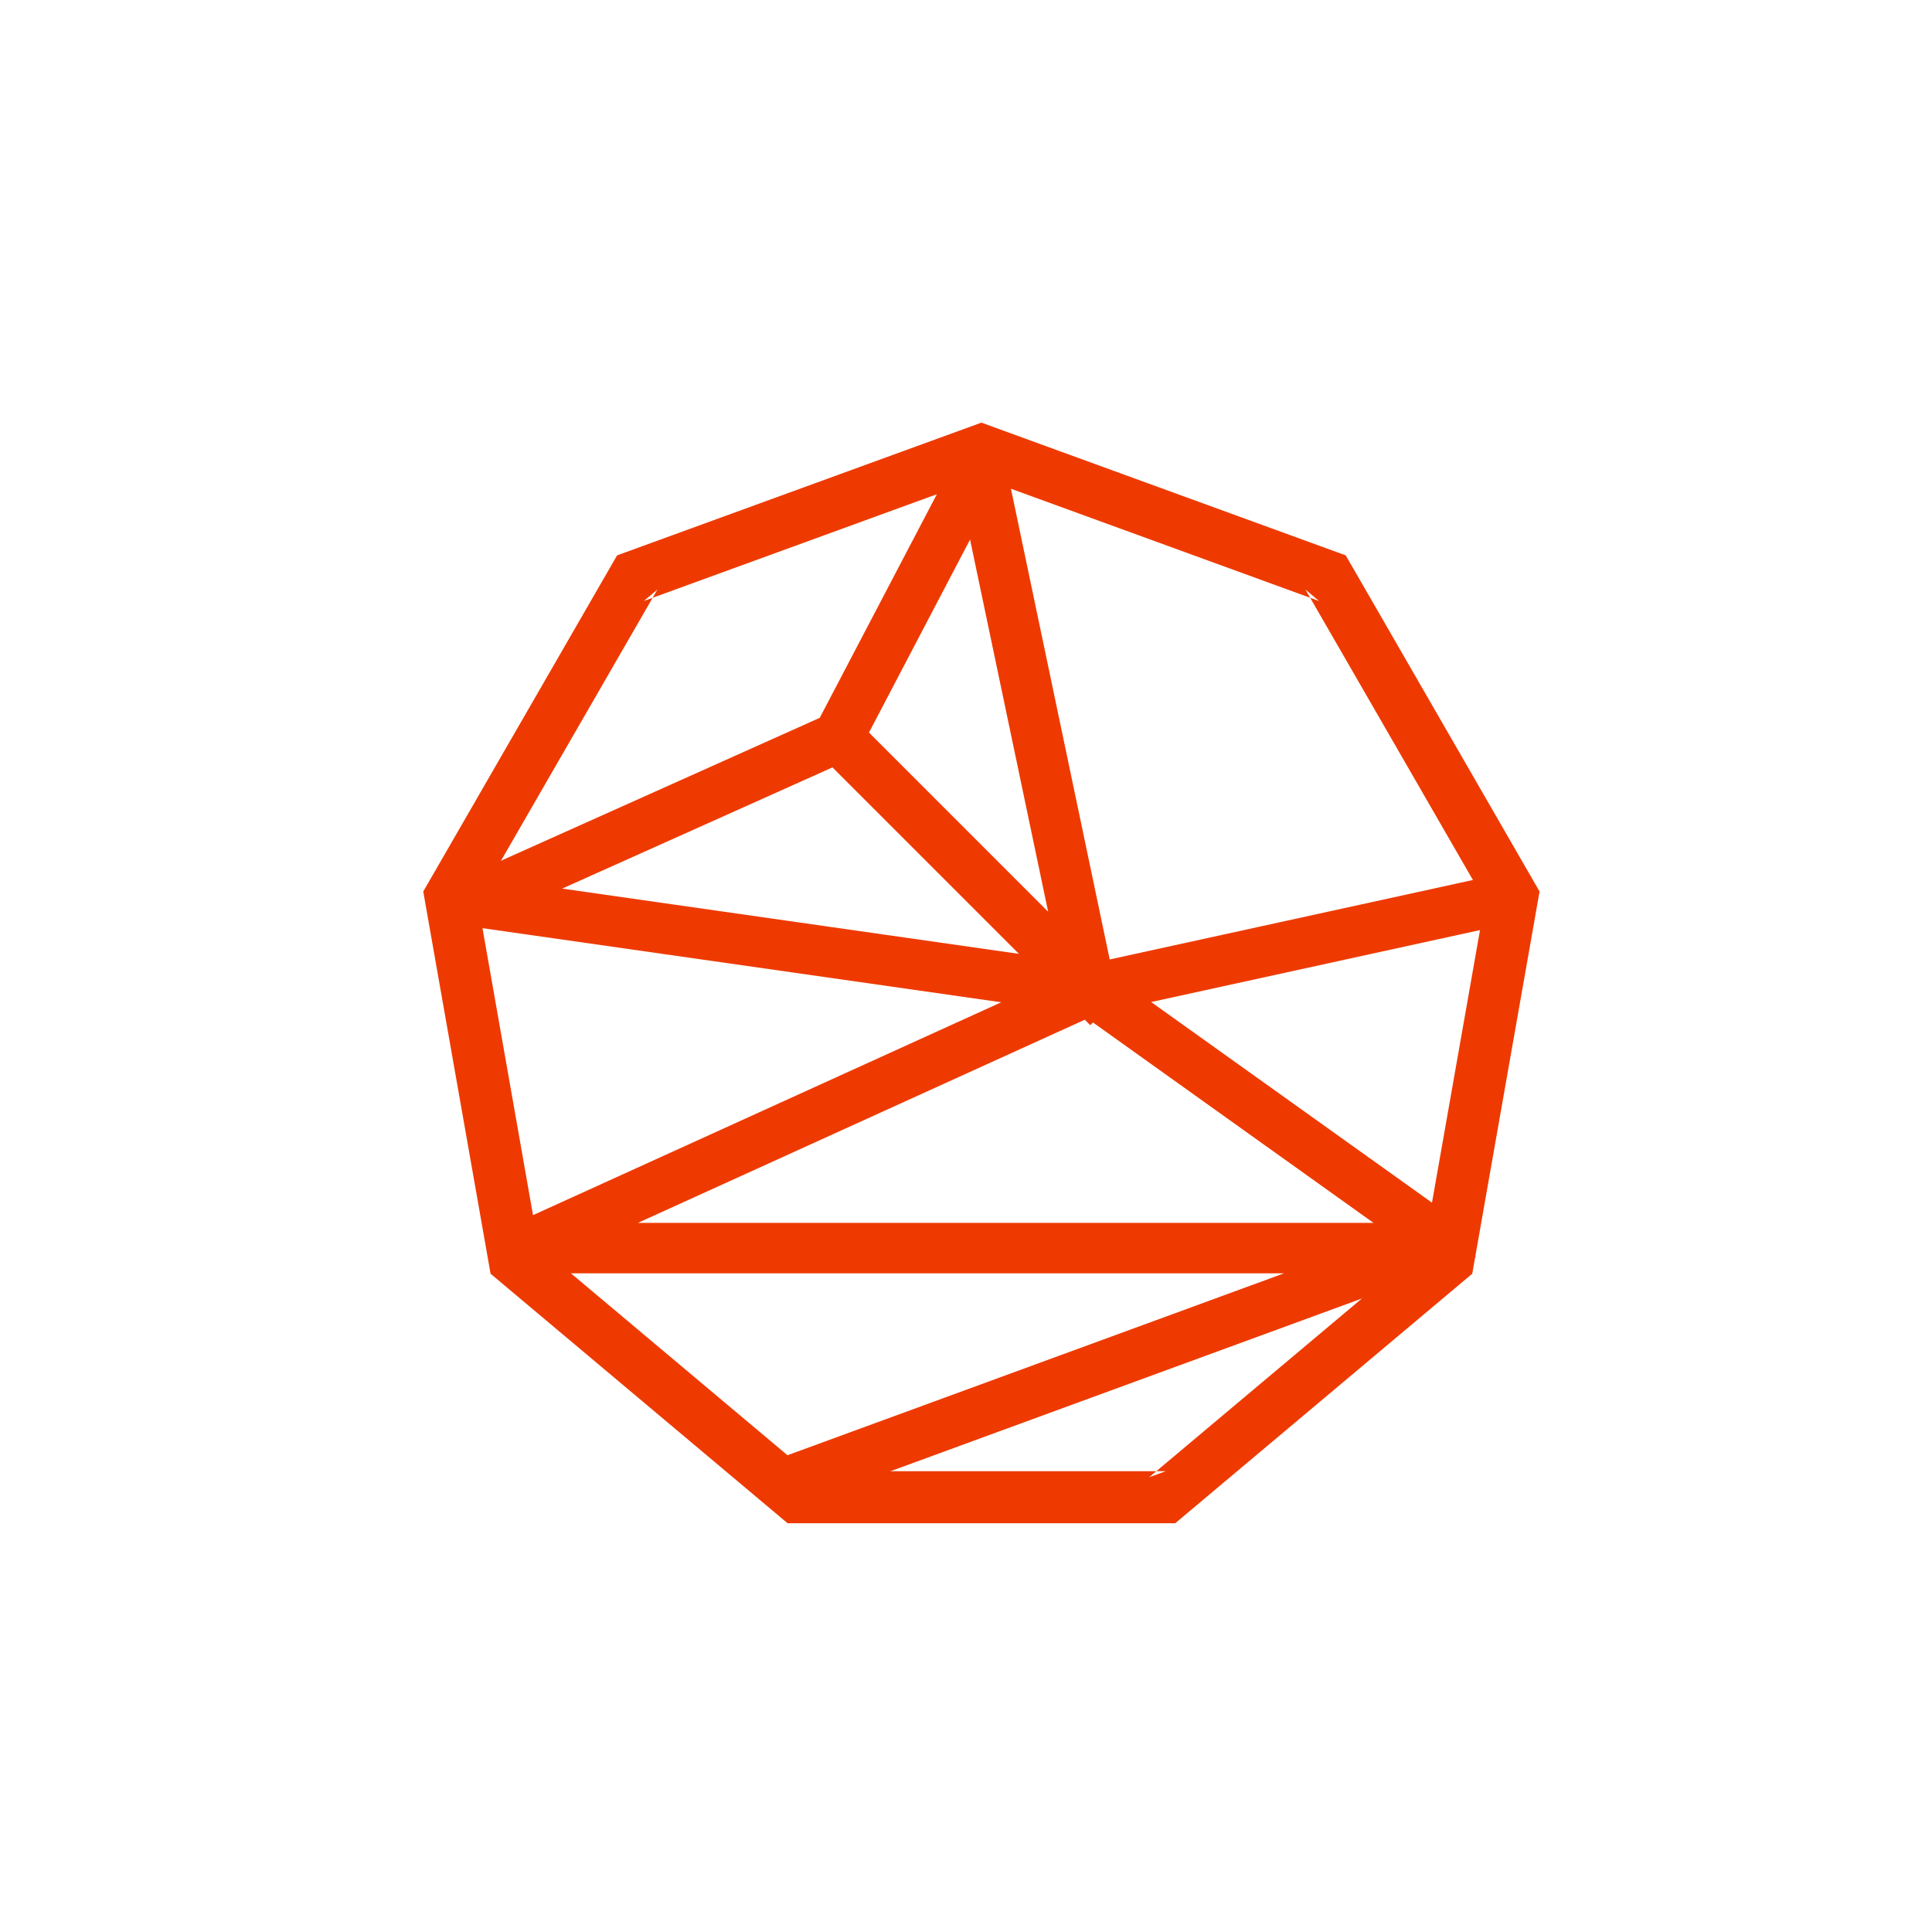<?xml version="1.0" encoding="UTF-8" standalone="no"?>
<svg width="128px" height="128px" viewBox="0 0 128 128" version="1.1" xmlns="http://www.w3.org/2000/svg" xmlns:xlink="http://www.w3.org/1999/xlink" xmlns:sketch="http://www.bohemiancoding.com/sketch/ns">
    <!-- Generator: Sketch 3.5.1 (25234) - http://www.bohemiancoding.com/sketch -->
    <title>Design Icon</title>
    <desc>Created with Sketch.</desc>
    <defs></defs>
    <g id="Welcome" stroke="none" stroke-width="1" fill="none" fill-rule="evenodd" sketch:type="MSPage">
        <g id="Design-Icon" sketch:type="MSArtboardGroup" fill="#EE3A00">
            <g sketch:type="MSLayerGroup" transform="translate(27, 28)">
                <path d="M37.432,3.453 L60.391,11.819 L59.489,11.061 L71.705,32.244 L71.501,31.083 L67.258,55.172 L67.847,54.151 L49.131,69.873 L50.237,69.47 L25.805,69.47 L26.911,69.873 L8.195,54.151 L8.783,55.172 L4.541,31.083 L4.336,32.244 L16.553,11.061 L15.651,11.819 L38.61,3.453 L37.432,3.453 L37.432,3.453 Z M38.61,0.215 L38.021,0 L37.432,0.215 L14.473,8.58 L13.884,8.795 L13.571,9.338 L1.355,30.521 L1.042,31.064 L1.15,31.682 L5.393,55.77 L5.502,56.388 L5.982,56.791 L24.698,72.513 L25.178,72.917 L25.805,72.917 L50.237,72.917 L50.864,72.917 L51.344,72.513 L70.06,56.791 L70.54,56.388 L70.649,55.77 L74.891,31.682 L75,31.064 L74.687,30.521 L62.471,9.338 L62.157,8.795 L61.569,8.58 L38.61,0.215 L38.61,0.215 Z" id="Shape" sketch:type="MSShapeGroup"></path>
                <path d="M40.506,35.195 L10.245,30.872 L28.154,22.842 L40.506,35.195 Z M30.572,20.533 L37.269,7.747 L42.443,32.406 L30.572,20.533 Z M44.869,39.56 L15.265,53.018 L63.997,53.018 L45.413,39.742 L45.232,39.922 L44.869,39.56 Z M39.707,3.092 L39.968,2.593 L39.557,2.377 L39.422,1.737 L38.645,1.9 L37.008,1.042 L36.3,2.392 L36.152,2.423 L36.19,2.604 L27.31,19.558 L4.049,29.986 L2.874,29.818 L2.768,30.561 L2.083,30.868 L2.569,31.952 L2.401,33.127 L3.144,33.234 L3.45,33.918 L4.534,33.432 L39.334,38.404 L7.778,52.75 L6.257,53.442 L7.64,56.485 L7.912,56.361 L9.305,56.361 L58.067,56.361 L25.858,68.162 L24.289,68.736 L25.439,71.875 L27.008,71.3 L67.783,56.361 L68.627,56.361 L68.676,56.361 L69.015,56.603 L69.188,56.361 L70.298,56.361 L70.298,55.439 L70.771,55.266 L70.499,54.525 L70.958,53.883 L70.298,53.411 L70.298,53.018 L69.947,53.018 L69.621,52.127 L68.88,52.399 L49.266,38.387 L72.326,33.342 L73.958,32.985 L73.244,29.719 L71.612,30.077 L46.521,35.566 L39.766,3.372 L39.707,3.092 Z" id="Line" sketch:type="MSShapeGroup"></path>
            </g>
        </g>
    </g>
</svg>